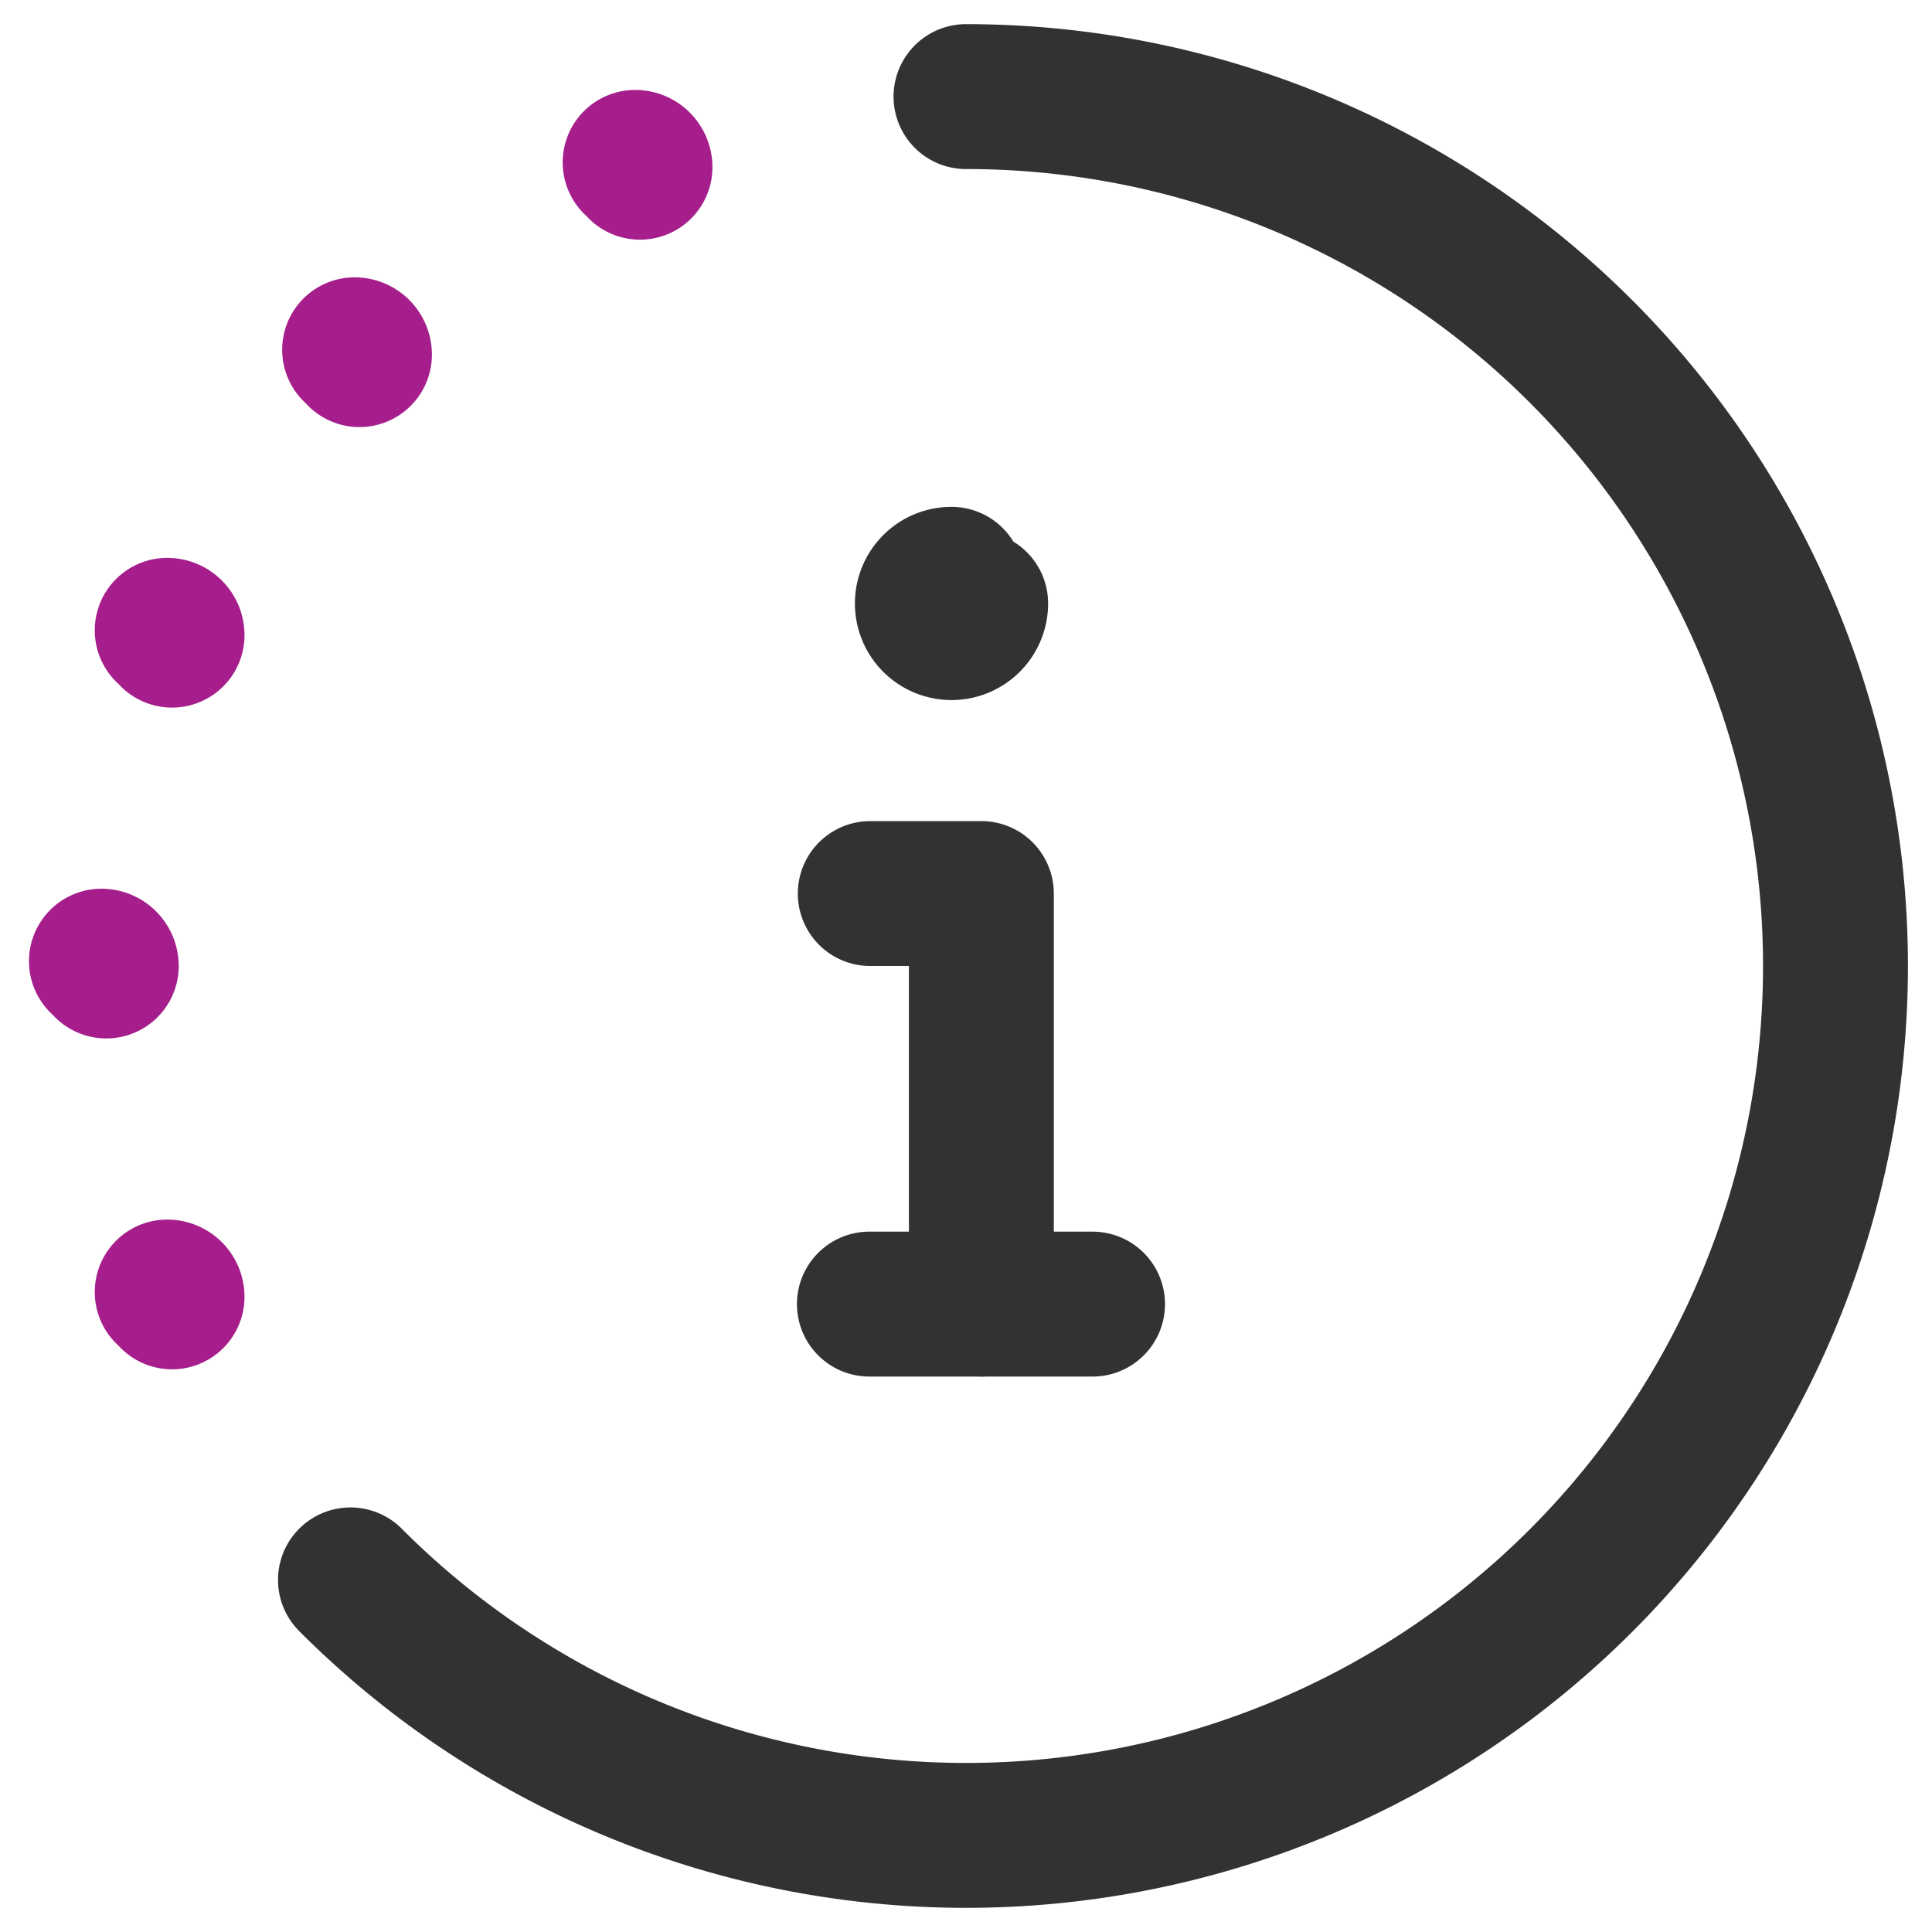 <svg width="20" height="20" xmlns="http://www.w3.org/2000/svg"><g id="Page-1" stroke="none" stroke-width="1" fill="none" fill-rule="evenodd" stroke-linecap="round" stroke-linejoin="round"><g id="Home---blue-white" transform="translate(-679 -7)" stroke-width="1.5"><g id="info-loading" transform="translate(679 8)"><g id="Group"><path d="M3.628 15.355h0A9 9 0 1010 0M9 12.5h2.31" id="Path" stroke="#323232"/><path id="Path" stroke="#323232" d="M10.159 12.5V8.25h-1.15M10.1 5.247h0a.25.25 0 11-.25-.25"/><path d="M6.575.681h0a.05.05 0 01.05.05s0 0 0 0m-2.954 1.89h0a.05.05 0 01.05.05m-1.99 2.854h0a.05.05 0 01.05.05s0 0 0 0M1.05 8.95h0A.05.05 0 011.1 9m.631 3.375h0a.05.05 0 01.05.05s0 0 0 0" id="Path" stroke="#A51E8C"/></g></g></g></g></svg>